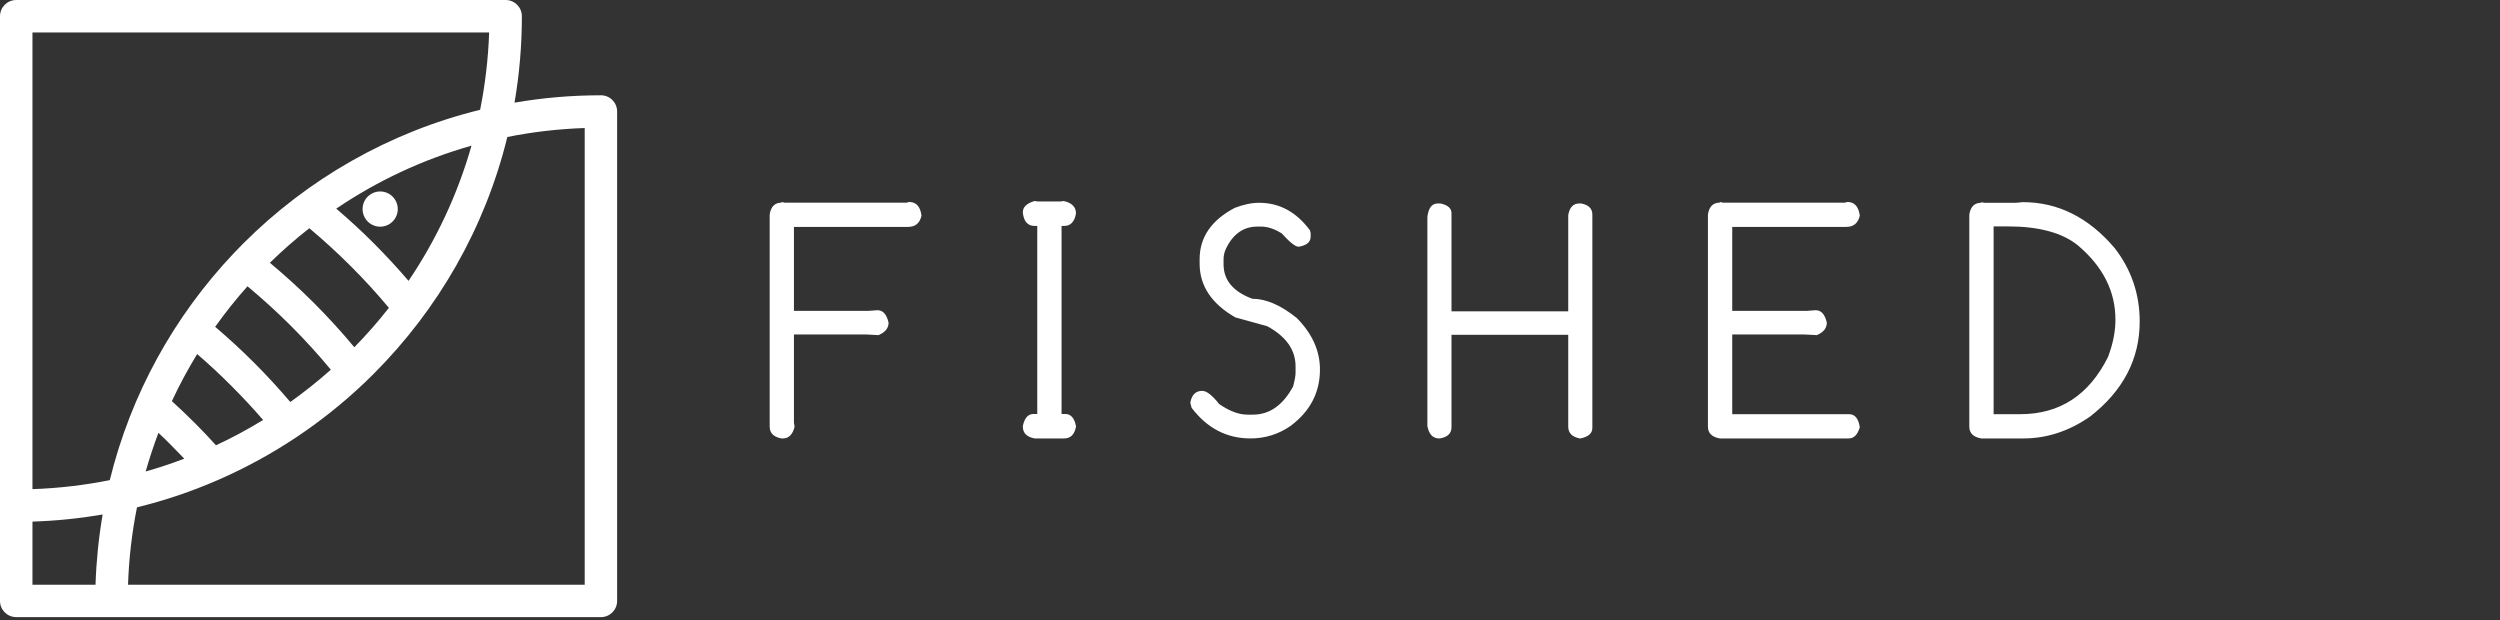 <svg xmlns="http://www.w3.org/2000/svg" viewBox="0 0 536 133">
	<rect x="0" y="0" width="536" height="133" fill="#333333" stroke="none"/>
	<defs>
		<clipPath clipPathUnits="userSpaceOnUse" id="cp1">
			<path d="M-1339.62 -611.39L546.31 -611.39L546.31 292.01L-1339.62 292.01L-1339.62 -611.39Z" />
		</clipPath>
		<clipPath clipPathUnits="userSpaceOnUse" id="cp2">
			<path d="M-1339.62 -611.39L546.31 -611.39L546.31 292.01L-1339.62 292.01L-1339.62 -611.39Z" />
		</clipPath>
		<clipPath clipPathUnits="userSpaceOnUse" id="cp3">
			<path d="M-1339.62 -611.39L546.31 -611.39L546.31 292.01L-1339.62 292.01L-1339.62 -611.39Z" />
		</clipPath>
	</defs>
	<style>
		tspan { white-space:pre }.shp0 { fill: #fbfbfc } .shp1 { fill: #281829 } .shp2 { fill: #eb6353 } .shp3 { fill: #ffffff }
	</style>
	<g>
		<path class="shp0" d="M-1339.62 292.01L-163.76 292.01L-163.76 -611.39L-1339.62 -611.39L-1339.62 292.01Z" />
		<path class="shp1" d="M-163.76 -159.69L546.31 -159.69L546.31 -611.39L-163.76 -611.39L-163.76 -159.69Z" />
		<g>
			<g clip-path="url(#cp1)">
				<g>
					<g>
						<path fill-rule="evenodd" class="shp1" d="M-868.52 -367.93C-868.52 -371.32 -865.77 -374.07 -862.37 -374.07L-677.08 -374.07C-673.69 -374.07 -670.94 -371.32 -670.94 -367.93C-670.94 -356.78 -671.9 -345.85 -673.73 -335.21C-663.09 -337.04 -652.16 -338 -641.01 -338C-637.62 -338 -634.87 -335.25 -634.87 -331.86L-634.87 -146.57C-634.87 -143.17 -637.62 -140.42 -641.01 -140.42L-862.37 -140.42C-865.77 -140.42 -868.52 -143.17 -868.52 -146.57L-868.52 -367.93ZM-856.23 -188.89C-846.24 -189.23 -836.45 -190.38 -826.94 -192.29C-818.92 -225.02 -802.49 -254.44 -780.07 -278.13C-779.97 -278.24 -779.86 -278.35 -779.76 -278.46C-778.64 -279.63 -777.52 -280.79 -776.37 -281.93C-752.06 -306.25 -721.23 -324.05 -686.73 -332.51C-684.82 -342.02 -683.67 -351.8 -683.33 -361.79L-856.23 -361.79L-856.23 -188.89ZM-785.43 -192.59C-785.69 -192.45 -785.96 -192.33 -786.24 -192.24C-795.99 -188.01 -806.15 -184.57 -816.65 -181.99C-818.56 -172.48 -819.71 -162.7 -820.05 -152.71L-647.15 -152.71L-647.15 -325.61C-657.14 -325.27 -666.92 -324.12 -676.43 -322.21C-684.89 -287.71 -702.69 -256.88 -727.01 -232.57C-728.16 -231.42 -729.32 -230.28 -730.5 -229.16C-730.59 -229.07 -730.69 -228.98 -730.79 -228.89C-746.67 -213.85 -765.13 -201.51 -785.43 -192.59ZM-798.75 -200.42C-800.3 -202.06 -801.91 -203.7 -803.56 -205.36L-803.55 -205.37L-803.56 -205.38C-805.19 -207.02 -806.85 -208.63 -808.52 -210.2C-810.34 -205.42 -811.96 -200.54 -813.37 -195.57C-808.4 -196.98 -803.53 -198.6 -798.75 -200.42ZM-690.01 -318.93C-708.46 -313.69 -725.7 -305.57 -741.21 -295.09C-736.26 -290.87 -731.52 -286.48 -726.99 -281.95C-722.46 -277.42 -718.07 -272.67 -713.85 -267.73C-703.37 -283.24 -695.25 -300.48 -690.01 -318.93ZM-721.28 -257.53C-725.8 -262.94 -730.61 -268.19 -735.67 -273.26C-740.74 -278.33 -745.99 -283.14 -751.41 -287.66C-756.62 -283.58 -761.61 -279.21 -766.34 -274.58C-760.51 -269.73 -754.94 -264.64 -749.62 -259.32C-744.31 -254 -739.21 -248.42 -734.36 -242.6C-729.73 -247.33 -725.36 -252.32 -721.28 -257.53ZM-743.26 -234.11C-748 -239.83 -753.02 -245.34 -758.31 -250.63C-763.59 -255.92 -769.11 -260.94 -774.83 -265.68C-779.17 -260.8 -783.26 -255.67 -787.06 -250.33C-781.89 -245.94 -776.95 -241.39 -772.26 -236.7C-767.56 -232 -763.01 -227.05 -758.61 -221.88C-753.27 -225.68 -748.15 -229.76 -743.26 -234.11ZM-803.45 -222.2C-800.52 -219.54 -797.66 -216.81 -794.88 -214.03L-794.87 -214.05C-792.17 -211.34 -789.45 -208.49 -786.73 -205.49C-780.6 -208.35 -774.65 -211.55 -768.91 -215.07C-772.72 -219.48 -776.74 -223.8 -780.95 -228.01C-785.15 -232.21 -789.46 -236.22 -793.87 -240.03C-797.39 -234.29 -800.59 -228.34 -803.45 -222.2ZM-829.65 -179.29C-838.33 -177.79 -847.2 -176.88 -856.23 -176.6L-856.23 -152.71L-832.34 -152.71C-832.06 -161.74 -831.15 -170.61 -829.65 -179.29ZM-717.93 -294.92C-717.93 -291.24 -720.91 -288.26 -724.59 -288.26C-728.26 -288.26 -731.25 -291.24 -731.25 -294.92C-731.25 -298.6 -728.26 -301.58 -724.59 -301.58C-720.91 -301.58 -717.93 -298.6 -717.93 -294.92Z" />
					</g>
				</g>
			</g>
		</g>
		<path fill="#281829" d="M-925.95 -67.94L-925.95 -68.19L-924.77 -67.94L-878.76 -67.94L-877.83 -68.19Q-873.81 -68.19 -873.13 -63.05Q-874.06 -58.79 -878.26 -58.79L-921.25 -58.79L-921.25 -27.12L-893.1 -27.12L-889.76 -27.37Q-886.61 -27.37 -885.56 -22.67Q-885.56 -19.57 -889.33 -17.96L-894.03 -18.21L-921.25 -18.21L-921.25 15.12L-921 16.55Q-922.05 21 -925.45 21L-925.95 21Q-930.4 20.2 -930.4 16.55L-930.4 -63.49Q-929.72 -67.94 -925.95 -67.94ZM-830.45 -68.56L-829.28 -68.37L-820.49 -68.37L-819.57 -68.56Q-814.87 -67.57 -814.87 -63.86Q-815.67 -59.16 -819.32 -59.16L-820.31 -59.16L-820.31 11.78L-818.89 11.78Q-815.79 11.78 -814.87 16.3L-814.87 16.55Q-815.67 21 -819.32 21L-830.45 21Q-834.9 20.2 -834.9 16.55L-834.9 16.3Q-833.98 11.78 -830.88 11.78L-829.46 11.78L-829.46 -59.16L-830.45 -59.16Q-834.35 -59.16 -834.9 -64.1L-834.9 -64.35Q-834.9 -67.26 -830.45 -68.56ZM-745.78 -67.88Q-734.28 -67.88 -726.61 -57.49L-726.36 -56.5L-726.36 -55.07Q-726.36 -52.04 -730.87 -51.3Q-732.73 -51.3 -737.25 -56.31Q-741.33 -58.91 -745.04 -58.91L-746.46 -58.91Q-754.25 -58.91 -758.27 -50.62Q-759.2 -48.64 -759.2 -46.6L-759.2 -44.68Q-759.2 -35.72 -748.38 -31.7Q-740.59 -31.7 -731.56 -24.4Q-722.83 -15.55 -722.83 -4.98Q-722.83 8.01 -733.97 16.3Q-740.77 21 -749.06 21Q-762.48 21 -771.26 9.43L-771.76 7.52Q-770.95 3.06 -767.24 3.06Q-764.77 3.06 -760.87 8.01Q-755.06 12.03 -750.23 12.03L-748.13 12.03Q-738.73 12.03 -732.98 1.39Q-732.05 -2.07 -732.05 -3.8L-732.05 -6.15Q-732.05 -15.49 -742.69 -21.3L-754.75 -24.64Q-768.23 -32.38 -768.23 -44.93L-768.23 -46.6Q-768.23 -58.97 -755 -65.96Q-750.05 -67.88 -745.78 -67.88ZM-678.37 -67.63L-677.44 -67.63Q-673.23 -66.76 -673.23 -63.92L-673.23 -26.93L-629.2 -26.93L-629.2 -63.24Q-628.45 -67.63 -624.99 -67.63L-624.31 -67.63Q-620.1 -66.83 -620.1 -63.42L-620.1 17.04Q-620.1 20.07 -624.56 21L-624.8 21Q-629.2 20.2 -629.2 16.55L-629.2 -18.09L-673.23 -18.09L-673.23 16.79Q-673.23 20.26 -677.62 21L-677.87 21Q-681.46 21 -682.32 16.3L-682.32 -62.5Q-681.77 -67.63 -678.37 -67.63Z" />
		<path fill="#281829" d="M-911.94 40.07L-911.78 40.07Q-911.27 40.07 -910.95 40.82L-907.36 46.2L-907.32 46.2Q-903.44 40.34 -903.29 40.23Q-903.08 40.07 -902.93 40.07L-902.69 40.07Q-902.21 40.07 -902.03 40.82Q-902.03 41.16 -903.37 43L-906.57 47.77L-906.57 54.14Q-906.66 55 -907.23 55L-907.4 55Q-907.91 55 -908.11 54.36L-908.11 47.9Q-908.11 47.75 -909.77 45.28L-912.57 41.06L-912.61 40.82Q-912.44 40.07 -911.94 40.07ZM-887.87 40.05Q-884.09 40.05 -881.55 43.55Q-880.4 45.54 -880.4 47.56Q-880.4 51.3 -883.79 53.78Q-885.7 55 -887.8 55L-887.95 55Q-891.81 55 -894.25 51.42Q-895.35 49.6 -895.35 47.49Q-895.35 43.92 -892.2 41.47Q-890.16 40.05 -887.87 40.05ZM-893.82 47.6Q-893.82 50.46 -891.3 52.41Q-889.72 53.47 -887.95 53.47L-887.76 53.47Q-884.96 53.47 -883.04 50.99Q-881.93 49.4 -881.93 47.52Q-881.93 44.3 -884.88 42.42Q-886.34 41.58 -887.87 41.58Q-890.82 41.58 -892.76 44.15Q-893.82 45.68 -893.82 47.6ZM-872.76 40.07L-872.6 40.07Q-871.89 40.22 -871.89 40.7L-871.89 49.09Q-871.89 51.8 -870.35 52.72Q-869.38 53.47 -868.18 53.47Q-865.88 53.47 -864.71 51.1Q-864.47 50.36 -864.47 49.56L-864.47 40.81Q-864.35 40.07 -863.77 40.07L-863.65 40.07Q-862.94 40.21 -862.94 40.78L-862.94 49.96Q-862.94 52.3 -865.19 54.05Q-866.61 55 -868.07 55L-868.34 55Q-870.79 55 -872.6 52.59Q-873.42 51.3 -873.42 49.41L-873.42 40.94Q-873.33 40.07 -872.76 40.07ZM-855.28 40.05L-852 40.05Q-849.9 40.05 -848.57 42.26Q-848.14 43.11 -848.14 44.04L-848.14 44.2Q-848.14 46.26 -850.15 47.58L-850.54 47.78Q-846.95 53.96 -846.95 54.09L-846.95 54.29Q-846.95 54.88 -847.7 55L-847.75 55Q-848.31 55 -848.92 53.66L-852.16 48.14L-854.4 48.14L-854.4 54.29Q-854.4 54.88 -855.15 55L-855.19 55Q-855.8 55 -855.94 54.21L-855.94 40.93Q-855.85 40.05 -855.28 40.05ZM-852.79 41.55L-854.4 41.55L-854.4 46.6L-852.16 46.6Q-850.3 46.6 -849.71 44.59L-849.67 44.27L-849.67 43.96Q-849.67 42.48 -851.33 41.71Q-851.8 41.55 -852.79 41.55ZM-839.86 40.04L-830.14 40.04Q-829.43 40.18 -829.43 40.75L-829.43 40.91Q-829.43 41.48 -830.3 41.57L-834.21 41.57L-834.21 54.29Q-834.21 54.88 -834.96 55L-835 55Q-835.6 55 -835.75 54.21L-835.75 41.57L-839.73 41.57Q-840.53 41.42 -840.53 40.79Q-840.36 40.04 -839.86 40.04ZM-817.08 40.13Q-816.36 40.13 -816.02 41.57Q-811.29 53.89 -811.25 54.18L-811.25 54.29Q-811.25 54.88 -811.98 55L-812.03 55Q-812.71 55 -813.01 53.67L-814.77 49.09L-819.35 49.09L-821.5 54.76Q-821.81 55 -822.05 55L-822.13 55Q-822.87 54.86 -822.87 54.26L-822.87 54.22L-821.54 50.61Q-818.05 41.52 -817.75 40.52Q-817.39 40.13 -817.08 40.13ZM-817.04 43.1L-817.08 43.1L-818.72 47.56L-815.36 47.56L-815.36 47.52L-817.04 43.1ZM-797.41 40.04Q-795.03 40.04 -793.12 41.38Q-792.92 41.65 -792.92 41.89L-792.92 41.93Q-792.92 42.53 -793.71 42.68Q-793.84 42.68 -795.25 42.01Q-796.16 41.66 -797.02 41.66L-797.65 41.66Q-799.85 41.66 -801.86 43.78Q-803.16 45.56 -803.16 47.44L-803.16 47.59Q-803.16 50.66 -800.33 52.59Q-798.85 53.43 -797.37 53.43L-797.21 53.43Q-795.76 53.43 -794.3 52.64L-794.3 49.05L-797.14 49.05Q-797.88 48.93 -797.88 48.3L-797.88 48.27Q-797.76 47.52 -797.14 47.52L-793.47 47.52Q-792.89 47.52 -792.77 48.27L-792.77 52.64Q-792.77 53.59 -793.23 53.82Q-795.25 55 -797.14 55L-797.37 55Q-801.07 55 -803.56 51.57Q-804.73 49.64 -804.73 47.52Q-804.73 43.76 -801.39 41.3Q-799.34 40.04 -797.41 40.04ZM-785.28 40.07L-785.12 40.07Q-784.41 40.22 -784.41 40.7L-784.41 53.47L-777.98 53.47Q-777.35 53.47 -777.23 54.29Q-777.44 55 -777.98 55L-785.19 55Q-785.8 55 -785.94 54.21L-785.94 40.94Q-785.85 40.07 -785.28 40.07ZM-769.37 39.92L-769.17 39.95L-767.69 39.95L-767.54 39.92Q-766.75 40.08 -766.75 40.71Q-766.88 41.5 -767.5 41.5L-767.66 41.5L-767.66 53.45L-767.42 53.45Q-766.9 53.45 -766.75 54.21L-766.75 54.25Q-766.88 55 -767.5 55L-769.37 55Q-770.12 54.86 -770.12 54.25L-770.12 54.21Q-769.96 53.45 -769.44 53.45L-769.2 53.45L-769.2 41.5L-769.37 41.5Q-770.03 41.5 -770.12 40.67L-770.12 40.63Q-770.12 40.14 -769.37 39.92ZM-758.78 40.09L-758.62 40.09Q-758.12 40.09 -757.76 40.88Q-757.17 41.53 -749.2 51.82Q-749.12 51.82 -749.12 51.94L-749.09 51.98L-749.05 51.98L-749.05 40.8Q-748.91 40.09 -748.34 40.09L-748.22 40.09Q-747.64 40.09 -747.52 40.83L-747.52 54.22Q-747.52 54.86 -748.34 55Q-748.79 55 -749.71 53.63L-757.91 43.16L-757.91 54.25Q-757.91 54.83 -758.66 54.96L-758.69 54.96Q-759.3 54.96 -759.44 54.18L-759.44 40.96Q-759.35 40.09 -758.78 40.09ZM-739.38 40.02L-739.38 39.98L-739.18 40.02L-731.43 40.02L-731.28 39.98Q-730.6 39.98 -730.48 40.84Q-730.64 41.56 -731.35 41.56L-738.59 41.56L-738.59 46.9L-733.85 46.9L-733.29 46.85Q-732.76 46.85 -732.58 47.65Q-732.58 48.17 -733.21 48.44L-734.01 48.4L-738.59 48.4L-738.59 53.46L-731.16 53.46Q-730.61 53.46 -730.48 54.29Q-730.69 55 -731.19 55L-739.38 55Q-740.13 54.86 -740.13 54.25L-740.13 40.77Q-740.02 40.02 -739.38 40.02ZM-722.95 40.07L-722.8 40.07Q-722.09 40.22 -722.09 40.7L-722.09 46.93L-714.67 46.93L-714.67 40.81Q-714.55 40.07 -713.96 40.07L-713.85 40.07Q-713.14 40.21 -713.14 40.78L-713.14 54.33Q-713.14 54.84 -713.89 55L-713.93 55Q-714.67 54.86 -714.67 54.25L-714.67 48.42L-722.09 48.42L-722.09 54.29Q-722.09 54.88 -722.83 55L-722.87 55Q-723.47 55 -723.62 54.21L-723.62 40.94Q-723.53 40.07 -722.95 40.07ZM-705.05 40.02L-705.05 39.98L-704.85 40.02L-697.1 40.02L-696.94 39.98Q-696.27 39.98 -696.15 40.84Q-696.31 41.56 -697.02 41.56L-704.26 41.56L-704.26 46.9L-699.52 46.9L-698.95 46.85Q-698.42 46.85 -698.25 47.65Q-698.25 48.17 -698.88 48.44L-699.67 48.4L-704.26 48.4L-704.26 53.46L-696.83 53.46Q-696.28 53.46 -696.15 54.29Q-696.36 55 -696.86 55L-705.05 55Q-705.8 54.86 -705.8 54.25L-705.8 40.77Q-705.68 40.02 -705.05 40.02ZM-688.66 40.05L-685.38 40.05Q-683.29 40.05 -681.95 42.26Q-681.53 43.11 -681.53 44.04L-681.53 44.2Q-681.53 46.26 -683.54 47.58L-683.92 47.78Q-680.34 53.96 -680.34 54.09L-680.34 54.29Q-680.34 54.88 -681.09 55L-681.13 55Q-681.69 55 -682.31 53.66L-685.55 48.14L-687.79 48.14L-687.79 54.29Q-687.79 54.88 -688.54 55L-688.58 55Q-689.18 55 -689.33 54.21L-689.33 40.93Q-689.23 40.05 -688.66 40.05ZM-686.17 41.55L-687.79 41.55L-687.79 46.6L-685.55 46.6Q-683.68 46.6 -683.1 44.59L-683.06 44.27L-683.06 43.96Q-683.06 42.48 -684.71 41.71Q-685.18 41.55 -686.17 41.55ZM-672.9 40.02L-672.9 39.98L-672.7 40.02L-664.95 40.02L-664.8 39.98Q-664.12 39.98 -664.01 40.84Q-664.16 41.56 -664.87 41.56L-672.11 41.56L-672.11 46.9L-667.37 46.9L-666.81 46.85Q-666.28 46.85 -666.1 47.65Q-666.1 48.17 -666.73 48.44L-667.53 48.4L-672.11 48.4L-672.11 53.46L-664.68 53.46Q-664.13 53.46 -664.01 54.29Q-664.21 55 -664.71 55L-672.9 55Q-673.65 54.86 -673.65 54.25L-673.65 40.77Q-673.54 40.02 -672.9 40.02Z" />
		<g>
			<g clip-path="url(#cp2)">
				<g>
					<g>
						<path fill-rule="evenodd" class="shp2" d="M0 -448.22C0 -450.14 1.56 -451.7 3.48 -451.7L108.41 -451.7C110.33 -451.7 111.89 -450.14 111.89 -448.22C111.89 -441.9 111.35 -435.71 110.31 -429.69C116.33 -430.73 122.52 -431.27 128.84 -431.27C130.76 -431.27 132.31 -429.71 132.31 -427.79L132.31 -322.86C132.31 -320.94 130.76 -319.38 128.84 -319.38L3.48 -319.38C1.56 -319.38 0 -320.94 0 -322.86L0 -448.22ZM6.96 -346.83C12.61 -347.02 18.16 -347.68 23.54 -348.76C28.08 -367.29 37.39 -383.95 50.09 -397.37C50.15 -397.43 50.2 -397.49 50.26 -397.55C50.89 -398.21 51.53 -398.87 52.18 -399.52C65.95 -413.29 83.41 -423.37 102.94 -428.16C104.02 -433.55 104.68 -439.08 104.87 -444.74L6.96 -444.74L6.96 -346.83ZM47.05 -348.93C46.9 -348.85 46.75 -348.78 46.59 -348.72C41.07 -346.33 35.32 -344.38 29.37 -342.92C28.29 -337.54 27.64 -332 27.45 -326.34L125.36 -326.34L125.36 -424.25C119.7 -424.06 114.16 -423.41 108.77 -422.33C103.99 -402.79 93.9 -385.33 80.13 -371.56C79.48 -370.91 78.82 -370.27 78.16 -369.64C78.1 -369.58 78.05 -369.53 77.99 -369.48C69 -360.97 58.55 -353.98 47.05 -348.93ZM39.51 -353.36C38.63 -354.29 37.72 -355.22 36.78 -356.16L36.79 -356.16L36.78 -356.17C35.86 -357.1 34.92 -358.01 33.97 -358.9C32.95 -356.19 32.03 -353.43 31.23 -350.61C34.04 -351.41 36.8 -352.33 39.51 -353.36ZM101.09 -420.47C90.64 -417.5 80.88 -412.91 72.09 -406.97C74.89 -404.58 77.58 -402.1 80.15 -399.53C82.71 -396.96 85.2 -394.28 87.59 -391.48C93.52 -400.26 98.12 -410.02 101.09 -420.47ZM83.38 -385.7C80.82 -388.77 78.1 -391.74 75.23 -394.61C72.36 -397.48 69.38 -400.2 66.32 -402.77C63.36 -400.45 60.54 -397.98 57.86 -395.36C61.16 -392.61 64.32 -389.72 67.33 -386.71C70.34 -383.7 73.22 -380.54 75.97 -377.25C78.59 -379.93 81.07 -382.75 83.38 -385.7ZM70.93 -372.44C68.25 -375.68 65.4 -378.8 62.41 -381.79C59.42 -384.79 56.29 -387.63 53.06 -390.32C50.59 -387.55 48.28 -384.65 46.13 -381.62C49.06 -379.14 51.85 -376.56 54.51 -373.9C57.17 -371.24 59.75 -368.44 62.24 -365.51C65.26 -367.66 68.17 -369.98 70.93 -372.44ZM36.85 -365.69C38.51 -364.19 40.12 -362.64 41.7 -361.07L41.7 -361.08C43.23 -359.54 44.77 -357.93 46.31 -356.23C49.79 -357.85 53.16 -359.66 56.41 -361.65C54.25 -364.15 51.97 -366.6 49.59 -368.98C47.21 -371.36 44.77 -373.63 42.27 -375.79C40.28 -372.54 38.47 -369.17 36.85 -365.69ZM22.01 -341.39C17.1 -340.55 12.07 -340.03 6.96 -339.87L6.96 -326.34L20.48 -326.34C20.65 -331.45 21.16 -336.48 22.01 -341.39ZM85.28 -406.87C85.28 -404.79 83.59 -403.1 81.51 -403.1C79.42 -403.1 77.74 -404.79 77.74 -406.87C77.74 -408.96 79.42 -410.64 81.51 -410.64C83.59 -410.64 85.28 -408.96 85.28 -406.87Z" />
					</g>
				</g>
			</g>
		</g>
		<path fill="#eb6353" d="M183.55 -408.55L183.55 -408.7L184.22 -408.55L210.38 -408.55L210.9 -408.7Q213.19 -408.7 213.57 -405.78Q213.05 -403.35 210.66 -403.35L186.22 -403.35L186.22 -385.35L202.22 -385.35L204.12 -385.49Q205.91 -385.49 206.51 -382.82Q206.51 -381.06 204.36 -380.15L201.69 -380.29L186.22 -380.29L186.22 -361.34L186.36 -360.53Q185.77 -358 183.83 -358L183.55 -358Q181.02 -358.46 181.02 -360.53L181.02 -406.02Q181.41 -408.55 183.55 -408.55ZM237.83 -408.91L238.5 -408.8L243.49 -408.8L244.02 -408.91Q246.69 -408.34 246.69 -406.23Q246.23 -403.56 244.16 -403.56L243.6 -403.56L243.6 -363.24L244.41 -363.24Q246.16 -363.24 246.69 -360.67L246.69 -360.53Q246.23 -358 244.16 -358L237.83 -358Q235.3 -358.46 235.3 -360.53L235.3 -360.67Q235.83 -363.24 237.59 -363.24L238.39 -363.24L238.39 -403.56L237.83 -403.56Q235.62 -403.56 235.3 -406.37L235.3 -406.52Q235.3 -408.17 237.83 -408.91ZM285.96 -408.52Q292.5 -408.52 296.86 -402.61L297 -402.05L297 -401.24Q297 -399.52 294.43 -399.1Q293.38 -399.1 290.81 -401.95Q288.49 -403.42 286.38 -403.42L285.57 -403.42Q281.14 -403.42 278.86 -398.71Q278.33 -397.59 278.33 -396.43L278.33 -395.34Q278.33 -390.24 284.48 -387.95Q288.91 -387.95 294.05 -383.8Q299 -378.78 299 -372.77Q299 -365.38 292.68 -360.67Q288.81 -358 284.1 -358Q276.47 -358 271.48 -364.57L271.2 -365.66Q271.65 -368.2 273.76 -368.2Q275.17 -368.2 277.38 -365.38Q280.69 -363.1 283.43 -363.1L284.63 -363.1Q289.97 -363.1 293.24 -369.14Q293.77 -371.11 293.77 -372.1L293.77 -373.43Q293.77 -378.74 287.72 -382.05L280.86 -383.95Q273.2 -388.34 273.2 -395.48L273.2 -396.43Q273.2 -403.46 280.72 -407.43Q283.54 -408.52 285.96 -408.52ZM324.28 -408.38L324.81 -408.38Q327.2 -407.89 327.2 -406.27L327.2 -385.25L352.23 -385.25L352.23 -405.88Q352.65 -408.38 354.62 -408.38L355.01 -408.38Q357.4 -407.92 357.4 -405.99L357.4 -360.25Q357.4 -358.53 354.87 -358L354.73 -358Q352.23 -358.46 352.23 -360.53L352.23 -380.22L327.2 -380.22L327.2 -360.39Q327.2 -358.42 324.7 -358L324.56 -358Q322.52 -358 322.03 -360.67L322.03 -405.46Q322.35 -408.38 324.28 -408.38Z" />
		<path fill="#eb6353" d="M182.02 -343.4L182.11 -343.4Q182.4 -343.4 182.57 -342.97L184.6 -339.95L184.62 -339.95Q186.8 -343.24 186.89 -343.31Q187 -343.4 187.09 -343.4L187.22 -343.4Q187.49 -343.4 187.6 -342.97Q187.6 -342.79 186.84 -341.75L185.04 -339.07L185.04 -335.49Q184.99 -335 184.67 -335L184.57 -335Q184.29 -335 184.17 -335.36L184.17 -339Q184.17 -339.08 183.24 -340.47L181.67 -342.84L181.64 -342.97Q181.74 -343.4 182.02 -343.4ZM195.56 -343.41Q197.69 -343.41 199.12 -341.44Q199.76 -340.32 199.76 -339.18Q199.76 -337.08 197.86 -335.69Q196.78 -335 195.6 -335L195.51 -335Q193.34 -335 191.97 -337.02Q191.35 -338.04 191.35 -339.22Q191.35 -341.23 193.12 -342.61Q194.27 -343.41 195.56 -343.41ZM192.21 -339.16Q192.21 -337.55 193.63 -336.46Q194.52 -335.86 195.51 -335.86L195.62 -335.86Q197.19 -335.86 198.28 -337.26Q198.9 -338.15 198.9 -339.21Q198.9 -341.02 197.24 -342.08Q196.42 -342.55 195.56 -342.55Q193.9 -342.55 192.81 -341.11Q192.21 -340.24 192.21 -339.16ZM204.06 -343.4L204.15 -343.4Q204.55 -343.31 204.55 -343.04L204.55 -338.32Q204.55 -336.8 205.41 -336.28Q205.96 -335.86 206.63 -335.86Q207.93 -335.86 208.58 -337.19Q208.72 -337.61 208.72 -338.06L208.72 -342.98Q208.79 -343.4 209.12 -343.4L209.18 -343.4Q209.58 -343.32 209.58 -343L209.58 -337.84Q209.58 -336.52 208.32 -335.53Q207.52 -335 206.7 -335L206.55 -335Q205.17 -335 204.15 -336.35Q203.69 -337.08 203.69 -338.15L203.69 -342.91Q203.74 -343.4 204.06 -343.4ZM213.89 -343.41L215.74 -343.41Q216.92 -343.41 217.67 -342.17Q217.91 -341.69 217.91 -341.16L217.91 -341.08Q217.91 -339.92 216.78 -339.17L216.56 -339.06Q218.57 -335.59 218.57 -335.51L218.57 -335.4Q218.57 -335.07 218.15 -335L218.13 -335Q217.81 -335 217.47 -335.76L215.65 -338.86L214.39 -338.86L214.39 -335.4Q214.39 -335.07 213.96 -335L213.94 -335Q213.6 -335 213.52 -335.45L213.52 -342.92Q213.57 -343.41 213.89 -343.41ZM215.29 -342.56L214.39 -342.56L214.39 -339.72L215.65 -339.72Q216.69 -339.72 217.02 -340.85L217.05 -341.04L217.05 -341.21Q217.05 -342.04 216.11 -342.48Q215.85 -342.56 215.29 -342.56ZM222.57 -343.41L228.03 -343.41Q228.43 -343.34 228.43 -343.02L228.43 -342.93Q228.43 -342.61 227.94 -342.55L225.74 -342.55L225.74 -335.4Q225.74 -335.07 225.32 -335L225.3 -335Q224.96 -335 224.88 -335.45L224.88 -342.55L222.64 -342.55Q222.19 -342.64 222.19 -342.99Q222.28 -343.41 222.57 -343.41ZM235.38 -343.37Q235.78 -343.37 235.98 -342.55Q238.64 -335.63 238.66 -335.46L238.66 -335.4Q238.66 -335.07 238.24 -335L238.22 -335Q237.83 -335 237.67 -335.75L236.68 -338.32L234.1 -338.32L232.9 -335.13Q232.72 -335 232.58 -335L232.54 -335Q232.12 -335.08 232.12 -335.42L232.12 -335.44L232.87 -337.47Q234.83 -342.58 235 -343.14Q235.2 -343.37 235.38 -343.37ZM235.4 -341.69L235.38 -341.69L234.45 -339.18L236.35 -339.18L236.35 -339.21L235.4 -341.69ZM246.44 -343.41Q247.78 -343.41 248.86 -342.66Q248.97 -342.51 248.97 -342.38L248.97 -342.35Q248.97 -342.01 248.52 -341.93Q248.45 -341.93 247.66 -342.31Q247.15 -342.51 246.66 -342.51L246.31 -342.51Q245.07 -342.51 243.94 -341.31Q243.21 -340.31 243.21 -339.25L243.21 -339.17Q243.21 -337.44 244.8 -336.35Q245.63 -335.88 246.47 -335.88L246.55 -335.88Q247.37 -335.88 248.19 -336.33L248.19 -338.35L246.59 -338.35Q246.18 -338.42 246.18 -338.77L246.18 -338.79Q246.25 -339.21 246.59 -339.21L248.66 -339.21Q248.99 -339.21 249.06 -338.79L249.06 -336.33Q249.06 -335.79 248.79 -335.66Q247.66 -335 246.59 -335L246.47 -335Q244.39 -335 242.99 -336.93Q242.32 -338.02 242.32 -339.21Q242.32 -341.32 244.2 -342.71Q245.36 -343.41 246.44 -343.41ZM253.27 -343.4L253.36 -343.4Q253.75 -343.31 253.75 -343.04L253.75 -335.86L257.37 -335.86Q257.73 -335.86 257.79 -335.4Q257.67 -335 257.37 -335L253.32 -335Q252.98 -335 252.89 -335.45L252.89 -342.91Q252.95 -343.4 253.27 -343.4ZM262.22 -343.48L262.33 -343.47L263.16 -343.47L263.25 -343.48Q263.69 -343.39 263.69 -343.04Q263.62 -342.59 263.27 -342.59L263.18 -342.59L263.18 -335.87L263.31 -335.87Q263.6 -335.87 263.69 -335.45L263.69 -335.42Q263.62 -335 263.27 -335L262.22 -335Q261.79 -335.08 261.79 -335.42L261.79 -335.45Q261.88 -335.87 262.17 -335.87L262.31 -335.87L262.31 -342.59L262.22 -342.59Q261.85 -342.59 261.79 -343.06L261.79 -343.09Q261.79 -343.36 262.22 -343.48ZM268.17 -343.38L268.26 -343.38Q268.54 -343.38 268.75 -342.95Q269.08 -342.58 273.56 -336.79Q273.61 -336.79 273.61 -336.72L273.62 -336.7L273.65 -336.7L273.65 -342.99Q273.72 -343.38 274.05 -343.38L274.11 -343.38Q274.44 -343.38 274.51 -342.97L274.51 -335.44Q274.51 -335.08 274.05 -335Q273.79 -335 273.27 -335.77L268.66 -341.66L268.66 -335.42Q268.66 -335.09 268.24 -335.02L268.22 -335.02Q267.88 -335.02 267.8 -335.46L267.8 -342.9Q267.85 -343.38 268.17 -343.38ZM279.08 -343.43L279.08 -343.45L279.2 -343.43L283.56 -343.43L283.64 -343.45Q284.02 -343.45 284.09 -342.96Q284 -342.56 283.6 -342.56L279.53 -342.56L279.53 -339.56L282.2 -339.56L282.51 -339.58Q282.81 -339.58 282.91 -339.14Q282.91 -338.84 282.55 -338.69L282.11 -338.71L279.53 -338.71L279.53 -335.87L283.71 -335.87Q284.02 -335.87 284.09 -335.4Q283.97 -335 283.69 -335L279.08 -335Q278.66 -335.08 278.66 -335.42L278.66 -343Q278.73 -343.43 279.08 -343.43ZM288.32 -343.4L288.41 -343.4Q288.81 -343.31 288.81 -343.04L288.81 -339.54L292.98 -339.54L292.98 -342.98Q293.05 -343.4 293.38 -343.4L293.45 -343.4Q293.84 -343.32 293.84 -343L293.84 -335.37Q293.84 -335.09 293.42 -335L293.4 -335Q292.98 -335.08 292.98 -335.42L292.98 -338.7L288.81 -338.7L288.81 -335.4Q288.81 -335.07 288.4 -335L288.37 -335Q288.03 -335 287.95 -335.45L287.95 -342.91Q288 -343.4 288.32 -343.4ZM298.4 -343.43L298.4 -343.45L298.51 -343.43L302.87 -343.43L302.96 -343.45Q303.34 -343.45 303.4 -342.96Q303.31 -342.56 302.91 -342.56L298.84 -342.56L298.84 -339.56L301.51 -339.56L301.82 -339.58Q302.12 -339.58 302.22 -339.14Q302.22 -338.84 301.87 -338.69L301.42 -338.71L298.84 -338.71L298.84 -335.87L303.02 -335.87Q303.33 -335.87 303.4 -335.4Q303.28 -335 303 -335L298.4 -335Q297.98 -335.08 297.98 -335.42L297.98 -343Q298.04 -343.43 298.4 -343.43ZM307.61 -343.41L309.46 -343.41Q310.64 -343.41 311.39 -342.17Q311.63 -341.69 311.63 -341.16L311.63 -341.08Q311.63 -339.92 310.5 -339.17L310.28 -339.06Q312.3 -335.59 312.3 -335.51L312.3 -335.4Q312.3 -335.07 311.87 -335L311.85 -335Q311.53 -335 311.19 -335.76L309.37 -338.86L308.11 -338.86L308.11 -335.4Q308.11 -335.07 307.68 -335L307.66 -335Q307.32 -335 307.24 -335.45L307.24 -342.92Q307.29 -343.41 307.61 -343.41ZM309.01 -342.56L308.11 -342.56L308.11 -339.72L309.37 -339.72Q310.41 -339.72 310.74 -340.85L310.77 -341.04L310.77 -341.21Q310.77 -342.04 309.83 -342.48Q309.57 -342.56 309.01 -342.56ZM316.48 -343.43L316.48 -343.45L316.59 -343.43L320.95 -343.43L321.04 -343.45Q321.42 -343.45 321.48 -342.96Q321.4 -342.56 321 -342.56L316.92 -342.56L316.92 -339.56L319.59 -339.56L319.91 -339.58Q320.21 -339.58 320.31 -339.14Q320.31 -338.84 319.95 -338.69L319.5 -338.71L316.92 -338.71L316.92 -335.87L321.1 -335.87Q321.41 -335.87 321.48 -335.4Q321.37 -335 321.08 -335L316.48 -335Q316.06 -335.08 316.06 -335.42L316.06 -343Q316.12 -343.43 316.48 -343.43Z" />
		<g>
			<g clip-path="url(#cp3)">
				<g>
					<g>
						<path fill-rule="evenodd" class="shp3" d="M0 3.48C0 1.56 1.56 0 3.48 0L108.41 0C110.33 0 111.89 1.56 111.89 3.48C111.89 9.79 111.35 15.99 110.31 22.01C116.33 20.97 122.52 20.43 128.84 20.43C130.76 20.43 132.31 21.98 132.31 23.91L132.31 128.84C132.31 130.76 130.76 132.31 128.84 132.31L3.48 132.31C1.56 132.31 0 130.76 0 128.84L0 3.48ZM6.96 104.87C12.61 104.68 18.16 104.02 23.54 102.94C28.08 84.41 37.39 67.75 50.09 54.33C50.15 54.27 50.2 54.21 50.26 54.15C50.89 53.48 51.53 52.83 52.18 52.18C65.95 38.41 83.41 28.33 102.94 23.54C104.02 18.15 104.68 12.61 104.87 6.96L6.96 6.96L6.96 104.87ZM47.05 102.77C46.9 102.85 46.75 102.92 46.59 102.97C41.07 105.37 35.32 107.32 29.37 108.77C28.29 114.16 27.64 119.7 27.45 125.36L125.36 125.36L125.36 27.45C119.7 27.64 114.16 28.29 108.77 29.37C103.99 48.91 93.9 66.37 80.13 80.13C79.48 80.79 78.82 81.43 78.16 82.06C78.1 82.12 78.05 82.17 77.99 82.22C69 90.73 58.55 97.72 47.05 102.77ZM39.51 98.34C38.63 97.41 37.72 96.48 36.78 95.54L36.79 95.54L36.78 95.53C35.86 94.6 34.92 93.69 33.97 92.8C32.95 95.51 32.03 98.27 31.23 101.09C34.04 100.29 36.8 99.37 39.51 98.34ZM101.09 31.23C90.64 34.19 80.88 38.79 72.09 44.73C74.89 47.12 77.58 49.6 80.15 52.17C82.71 54.74 85.2 57.42 87.59 60.22C93.52 51.44 98.12 41.68 101.09 31.23ZM83.38 66C80.82 62.93 78.1 59.96 75.23 57.09C72.36 54.22 69.38 51.5 66.32 48.93C63.36 51.25 60.54 53.72 57.86 56.34C61.16 59.09 64.32 61.97 67.33 64.98C70.34 67.99 73.22 71.15 75.97 74.45C78.59 71.77 81.07 68.95 83.38 66ZM70.93 79.26C68.25 76.02 65.4 72.9 62.41 69.9C59.42 66.91 56.29 64.07 53.06 61.38C50.59 64.15 48.28 67.05 46.13 70.07C49.06 72.56 51.85 75.14 54.51 77.8C57.17 80.46 59.75 83.26 62.24 86.19C65.26 84.04 68.17 81.72 70.93 79.26ZM36.85 86C38.51 87.51 40.12 89.06 41.7 90.63L41.7 90.62C43.23 92.15 44.77 93.77 46.31 95.47C49.79 93.85 53.16 92.03 56.41 90.04C54.25 87.54 51.97 85.1 49.59 82.72C47.21 80.33 44.77 78.06 42.27 75.91C40.28 79.16 38.47 82.53 36.85 86ZM22.01 110.31C17.1 111.15 12.07 111.67 6.96 111.83L6.96 125.36L20.48 125.36C20.65 120.24 21.16 115.22 22.01 110.31ZM85.28 44.83C85.28 46.91 83.59 48.6 81.51 48.6C79.42 48.6 77.74 46.91 77.74 44.83C77.74 42.74 79.42 41.05 81.51 41.05C83.59 41.05 85.28 42.74 85.28 44.83Z" />
					</g>
				</g>
			</g>
		</g>
		<path fill="#ffffff" d="M167.55 43.45L167.55 43.3L168.22 43.45L194.38 43.45L194.9 43.3Q197.19 43.3 197.57 46.22Q197.05 48.65 194.66 48.65L170.22 48.65L170.22 66.65L186.22 66.65L188.12 66.51Q189.91 66.51 190.51 69.18Q190.51 70.94 188.36 71.85L185.69 71.71L170.22 71.71L170.22 90.66L170.36 91.47Q169.77 94 167.83 94L167.55 94Q165.02 93.54 165.02 91.47L165.02 45.98Q165.41 43.45 167.55 43.45ZM221.83 43.09L222.5 43.2L227.49 43.2L228.02 43.09Q230.69 43.66 230.69 45.77Q230.23 48.44 228.16 48.44L227.6 48.44L227.6 88.76L228.41 88.76Q230.16 88.76 230.69 91.33L230.69 91.47Q230.23 94 228.16 94L221.83 94Q219.3 93.54 219.3 91.47L219.3 91.33Q219.83 88.76 221.59 88.76L222.39 88.76L222.39 48.44L221.83 48.44Q219.62 48.44 219.3 45.63L219.3 45.48Q219.3 43.83 221.83 43.09ZM269.96 43.48Q276.5 43.48 280.86 49.39L281 49.95L281 50.76Q281 52.48 278.43 52.9Q277.38 52.9 274.81 50.05Q272.49 48.58 270.38 48.58L269.57 48.58Q265.14 48.58 262.86 53.29Q262.33 54.41 262.33 55.57L262.33 56.66Q262.33 61.76 268.48 64.05Q272.91 64.05 278.05 68.2Q283 73.22 283 79.23Q283 86.62 276.68 91.33Q272.81 94 268.1 94Q260.47 94 255.48 87.43L255.2 86.34Q255.65 83.8 257.76 83.8Q259.17 83.8 261.38 86.62Q264.69 88.9 267.43 88.9L268.63 88.9Q273.97 88.9 277.24 82.86Q277.77 80.89 277.77 79.9L277.77 78.57Q277.77 73.26 271.72 69.95L264.86 68.05Q257.2 63.66 257.2 56.52L257.2 55.57Q257.2 48.54 264.72 44.57Q267.54 43.48 269.96 43.48ZM308.28 43.62L308.81 43.62Q311.2 44.11 311.2 45.73L311.2 66.75L336.23 66.75L336.23 46.12Q336.65 43.62 338.62 43.62L339.01 43.62Q341.4 44.08 341.4 46.01L341.4 91.75Q341.4 93.47 338.87 94L338.73 94Q336.23 93.54 336.23 91.47L336.23 71.78L311.2 71.78L311.2 91.61Q311.2 93.58 308.7 94L308.56 94Q306.52 94 306.03 91.33L306.03 46.54Q306.35 43.62 308.28 43.62ZM368.71 43.45L368.71 43.3L369.38 43.45L395.54 43.45L396.07 43.3Q398.35 43.3 398.74 46.22Q398.21 48.65 395.82 48.65L371.39 48.65L371.39 66.65L387.38 66.65L389.28 66.51Q391.07 66.51 391.67 69.18Q391.67 70.94 389.53 71.85L386.86 71.71L371.39 71.71L371.39 88.8L396.45 88.8Q398.32 88.8 398.74 91.61Q398.04 94 396.35 94L368.71 94Q366.18 93.54 366.18 91.47L366.18 45.98Q366.57 43.45 368.71 43.45ZM424.75 43.48L424.75 43.34L425.42 43.48L432.21 43.48L433.68 43.34Q445.04 43.34 453.41 53.22Q458.75 60.14 458.75 68.93Q458.75 81.03 448.1 89.32Q441.35 94 433.82 94L424.75 94Q422.22 93.54 422.22 91.47L422.22 46.01Q422.61 43.48 424.75 43.48ZM430.48 48.54L427.43 48.54L427.43 88.8L433.16 88.8Q445.85 88.8 451.96 76.53Q453.55 72.34 453.55 68.55Q453.55 59.37 445.43 52.55Q440.4 48.54 430.48 48.54Z" />
	</g>
</svg>
